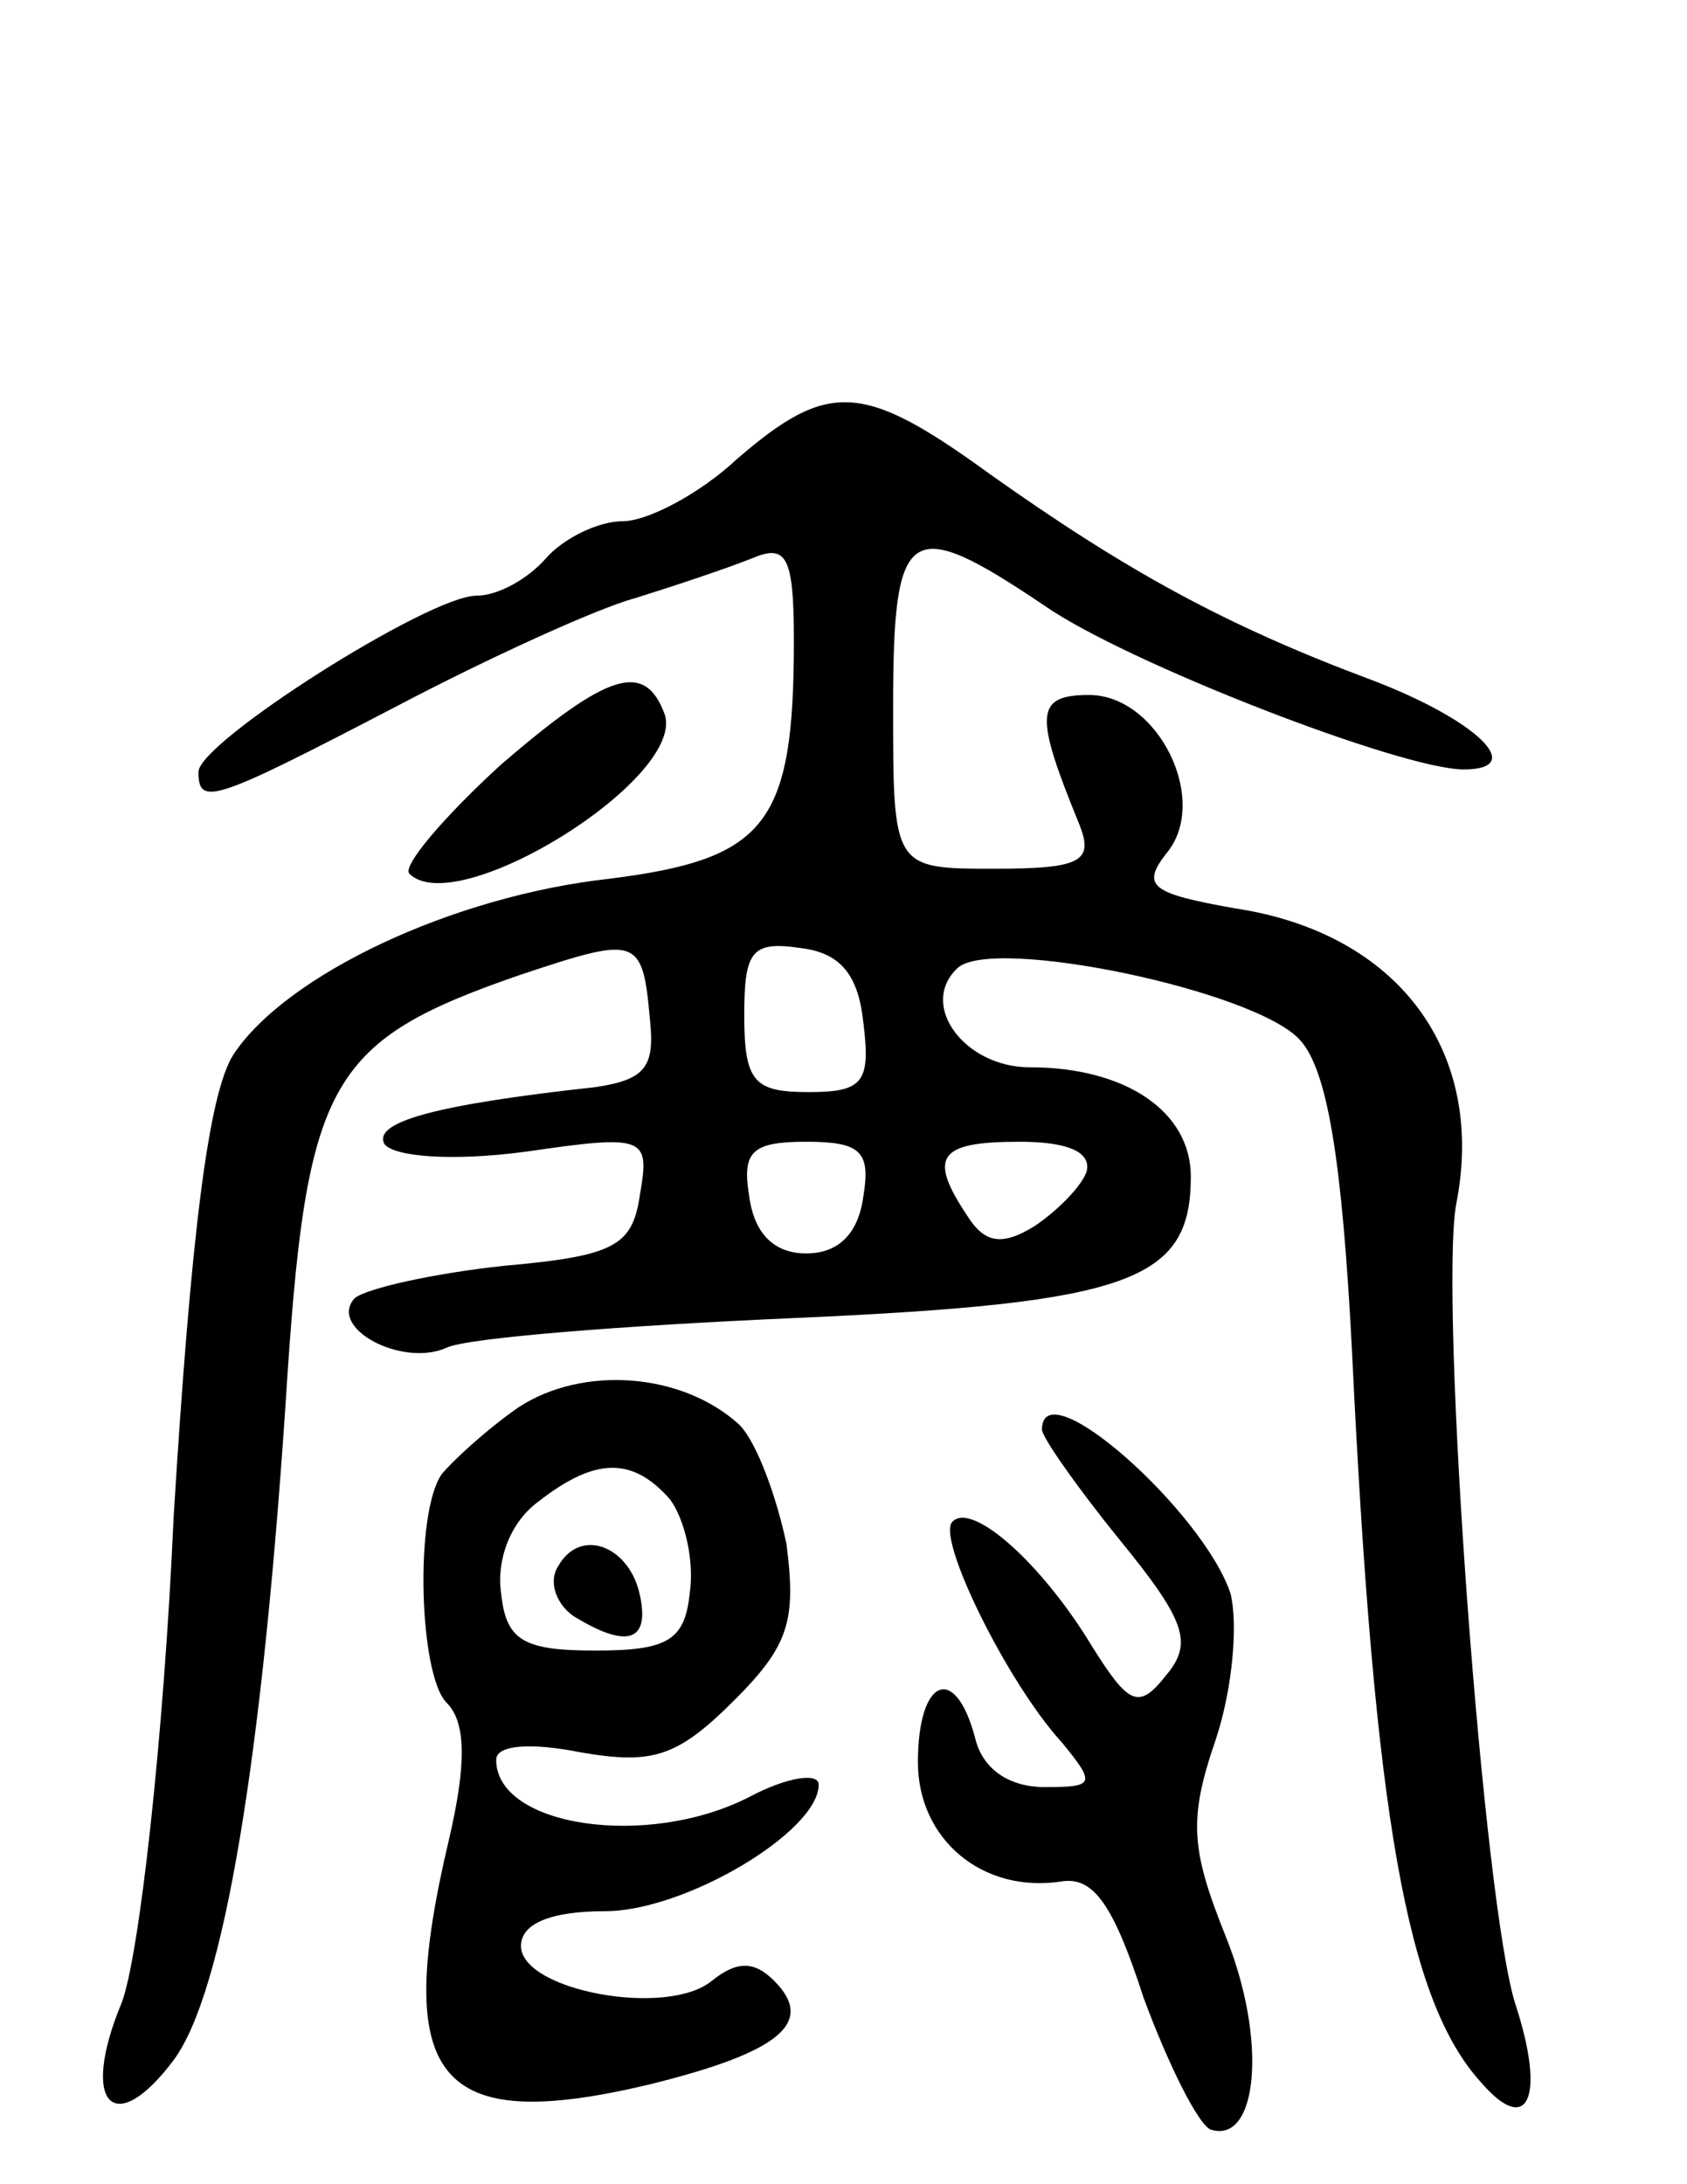 <svg version="1.0" xmlns="http://www.w3.org/2000/svg"
 width="68pt" height="88pt" viewBox="0 0 68 88"
 preserveAspectRatio="xMidYMid meet">
<g transform="translate(0,88) scale(0.1,-0.1)"
fill="#000000" stroke="none">
<path d="M297 695 c-15 -14 -36 -25 -46 -25 -10 0 -24 -7 -31 -15 -7 -8 -19
-15 -28 -15 -19 0 -112 -59 -112 -71 0 -14 6 -12 79 26 38 20 82 40 97 44 16
5 37 12 47 16 14 6 17 1 17 -33 0 -74 -11 -88 -74 -96 -64 -7 -131 -39 -152
-71 -10 -16 -17 -72 -24 -186 -4 -90 -14 -178 -21 -196 -17 -41 -3 -55 21 -23
20 27 36 120 46 278 8 117 18 133 93 159 48 16 50 16 53 -18 2 -19 -2 -24 -22
-27 -64 -7 -90 -14 -85 -23 4 -5 27 -7 57 -3 48 7 50 6 46 -17 -3 -21 -10 -25
-55 -29 -28 -3 -55 -9 -60 -13 -11 -12 19 -28 37 -20 8 4 72 9 141 12 135 6
159 15 159 57 0 26 -26 44 -65 44 -26 0 -45 25 -29 40 14 13 120 -9 138 -29
11 -12 17 -48 21 -126 9 -187 22 -261 52 -294 19 -22 26 -6 14 31 -13 39 -31
285 -24 323 12 61 -23 109 -89 119 -34 6 -38 9 -28 22 18 21 -3 64 -31 64 -22
0 -22 -8 -4 -52 6 -15 1 -18 -34 -18 -41 0 -41 0 -41 65 0 74 6 78 61 41 33
-23 144 -66 169 -66 26 0 5 20 -37 36 -59 22 -99 44 -154 83 -51 37 -65 38
-102 6z m51 -227 c3 -24 0 -28 -22 -28 -22 0 -26 4 -26 31 0 26 3 30 23 27 16
-2 23 -11 25 -30z m0 -70 c-2 -15 -10 -23 -23 -23 -13 0 -21 8 -23 23 -3 18 1
22 23 22 22 0 26 -4 23 -22z m90 10 c-2 -6 -12 -16 -21 -22 -13 -8 -20 -7 -27
4 -16 24 -12 30 21 30 19 0 29 -4 27 -12z"/>
<path d="M202 572 c-23 -21 -40 -41 -37 -44 19 -19 111 38 103 64 -8 22 -23
17 -66 -20z"/>
<path d="M209 313 c-13 -9 -27 -22 -31 -27 -11 -16 -9 -81 2 -92 8 -8 8 -25 1
-55 -23 -97 -5 -119 80 -99 53 13 68 25 51 42 -8 8 -15 8 -25 0 -18 -15 -77
-4 -77 14 0 9 12 14 34 14 32 0 86 32 86 51 0 5 -13 3 -28 -5 -41 -21 -102
-12 -102 15 0 6 14 7 34 3 29 -5 39 -2 62 21 22 22 25 32 21 63 -4 19 -12 41
-19 48 -23 21 -63 24 -89 7z m61 -37 c6 -8 10 -25 8 -38 -2 -19 -9 -23 -38
-23 -29 0 -36 4 -38 23 -2 14 4 29 15 37 23 18 38 18 53 1z"/>
<path d="M225 249 c-4 -6 -1 -15 6 -20 21 -13 31 -11 27 8 -4 20 -24 28 -33
12z"/>
<path d="M420 304 c0 -3 14 -23 31 -44 27 -33 30 -42 19 -55 -11 -14 -15 -12
-30 12 -20 33 -48 58 -56 50 -7 -6 22 -65 44 -89 14 -17 13 -18 -7 -18 -14 0
-25 7 -28 20 -8 30 -23 24 -23 -10 0 -31 26 -53 58 -48 13 2 21 -10 33 -47 10
-27 22 -51 27 -53 19 -6 23 36 6 78 -14 35 -15 47 -4 79 7 21 9 47 6 59 -11
33 -76 91 -76 66z"/>
</g>
</svg>
